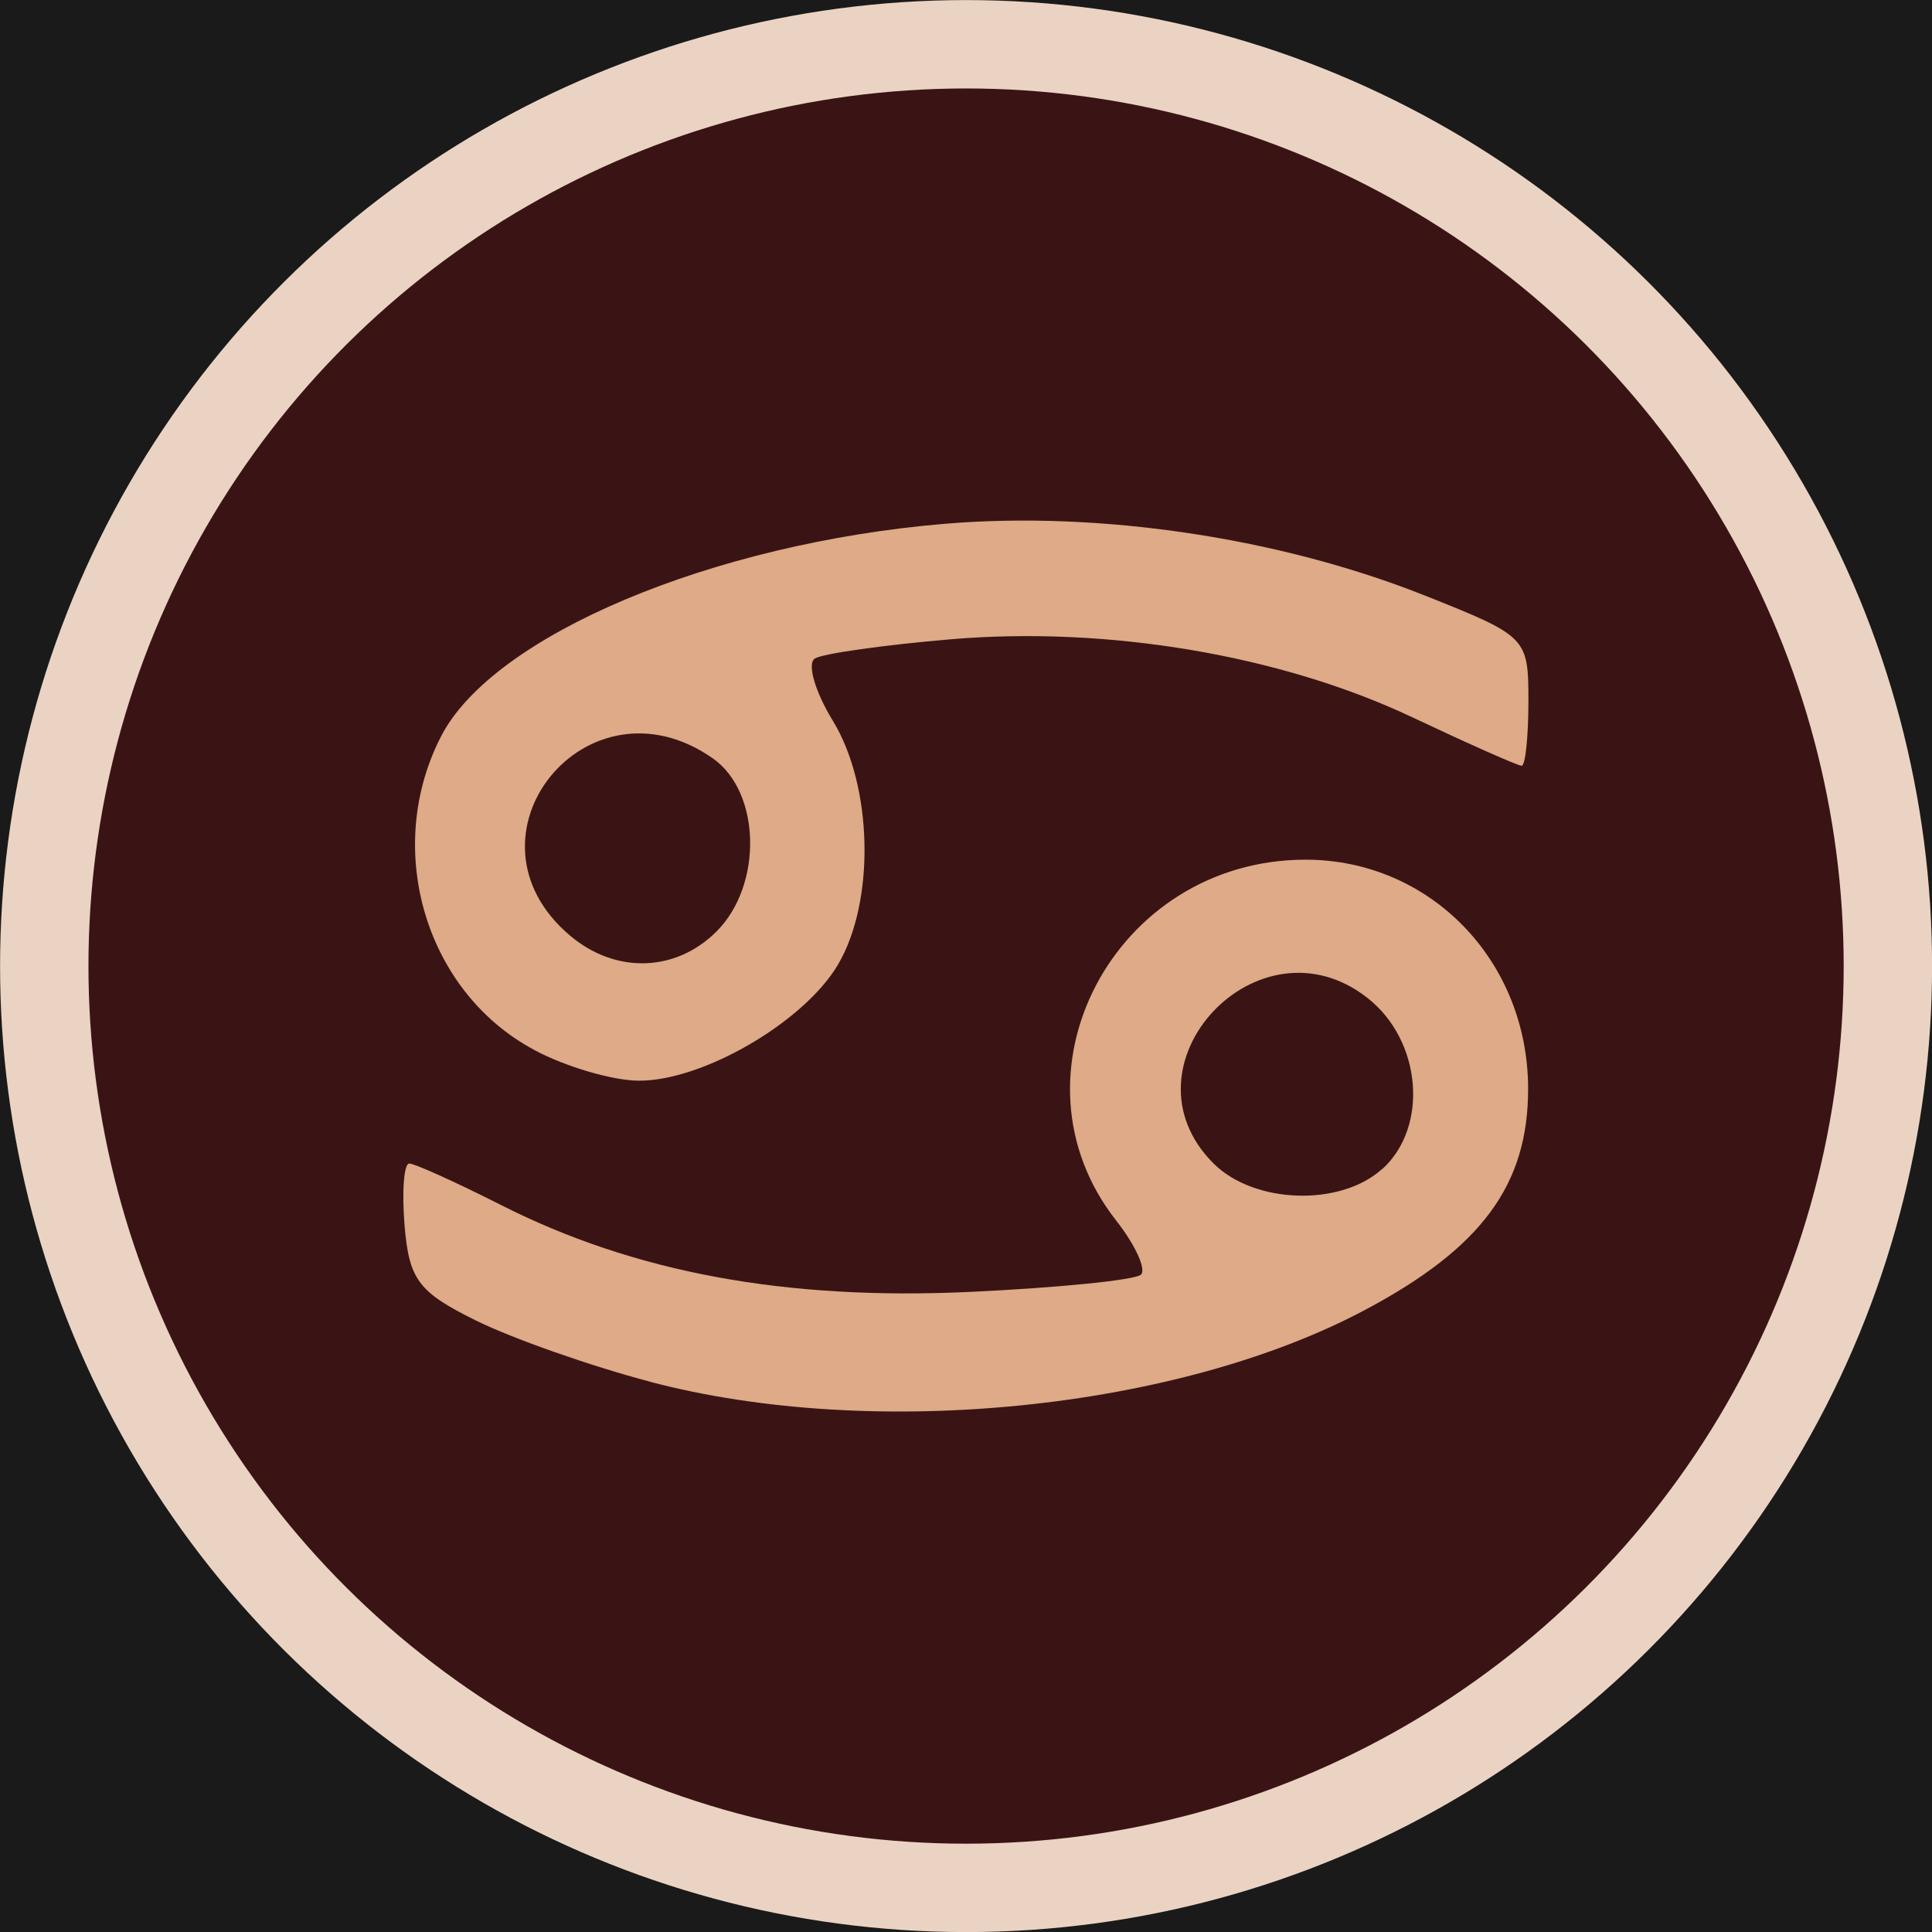<?xml version="1.0" encoding="UTF-8" standalone="no"?>
<!-- Created with Inkscape (http://www.inkscape.org/) -->

<svg
   width="13.619mm"
   height="13.619mm"
   viewBox="0 0 13.619 13.619"
   version="1.1"
   id="svg1"
   xml:space="preserve"
   inkscape:version="1.3 (0e150ed6c4, 2023-07-21)"
   sodipodi:docname="heros_zodiac.svg"
   xmlns:inkscape="http://www.inkscape.org/namespaces/inkscape"
   xmlns:sodipodi="http://sodipodi.sourceforge.net/DTD/sodipodi-0.dtd"
   xmlns="http://www.w3.org/2000/svg"
   xmlns:svg="http://www.w3.org/2000/svg"><sodipodi:namedview
     id="namedview1"
     pagecolor="#ffffff"
     bordercolor="#000000"
     borderopacity="0.25"
     inkscape:showpageshadow="2"
     inkscape:pageopacity="0.0"
     inkscape:pagecheckerboard="0"
     inkscape:deskcolor="#d1d1d1"
     inkscape:document-units="mm"
     inkscape:zoom="1.3843855"
     inkscape:cx="1194.0316"
     inkscape:cy="366.58864"
     inkscape:window-width="2400"
     inkscape:window-height="1261"
     inkscape:window-x="2391"
     inkscape:window-y="-9"
     inkscape:window-maximized="1"
     inkscape:current-layer="layer2"><inkscape:page
       x="-1.7464454e-06"
       y="-6.2610394e-07"
       width="13.619"
       height="13.619"
       id="page2"
       margin="0"
       bleed="0" /></sodipodi:namedview><defs
     id="defs1" /><g
     inkscape:groupmode="layer"
     id="layer2"
     inkscape:label="Layer 2 Signs"
     style="font-variation-settings:normal;opacity:1;vector-effect:none;fill:#f9f9f9;fill-opacity:1;stroke-width:0.442;stroke-linecap:butt;stroke-linejoin:miter;stroke-miterlimit:4;stroke-dasharray:none;stroke-dashoffset:0;stroke-opacity:1;-inkscape-stroke:none;stop-color:#000000;stop-opacity:1"
     transform="translate(-360.001,-96.305)"><rect
       style="display:inline;fill:#1a1a1a;stroke-width:0.8;stroke-linecap:round;stroke-dashoffset:407.029;paint-order:markers stroke fill"
       id="rect87"
       width="204.307"
       height="203.925"
       x="216.946"
       y="31.368"
       transform="translate(-2.892,-31.177)" /><circle
       style="font-variation-settings:normal;display:inline;opacity:1;vector-effect:none;fill:#3a1414;fill-opacity:1;stroke:#ebd3c3;stroke-width:0.623;stroke-linecap:round;stroke-linejoin:miter;stroke-miterlimit:4;stroke-dasharray:none;stroke-dashoffset:407.029;stroke-opacity:1;-inkscape-stroke:none;paint-order:markers stroke fill;stop-color:#000000;stop-opacity:1"
       id="circle29"
       cx="134.292"
       cy="-369.702"
       r="6.498"
       transform="rotate(90,14.143,-17.034)"
       inkscape:label="Cancer_Circle" /><path
       d="m 367.476,137.222 c -0.418,-0.11 -0.97,-0.304 -1.227,-0.431 -0.406,-0.2 -0.472,-0.288 -0.504,-0.669 -0.02,-0.241 -0.005,-0.438 0.033,-0.438 0.038,0 0.33,0.132 0.648,0.293 0.936,0.474 2.001,0.672 3.299,0.612 0.627,-0.029 1.172,-0.084 1.211,-0.122 0.038,-0.038 -0.04,-0.209 -0.174,-0.38 -0.81,-1.03 -0.017,-2.545 1.334,-2.545 0.878,0 1.569,0.712 1.569,1.616 0,0.676 -0.327,1.12 -1.148,1.557 -1.325,0.706 -3.471,0.922 -5.043,0.507 z m 5.16,-1.498 c 0.33,-0.299 0.279,-0.907 -0.103,-1.207 -0.769,-0.605 -1.776,0.476 -1.086,1.166 0.286,0.286 0.894,0.306 1.188,0.04 z m -5.979,-0.842 c -0.766,-0.41 -1.064,-1.417 -0.654,-2.211 0.367,-0.71 1.911,-1.36 3.553,-1.497 1.091,-0.091 2.358,0.099 3.381,0.506 0.721,0.287 0.73,0.296 0.73,0.745 0,0.25 -0.021,0.455 -0.048,0.455 -0.026,0 -0.373,-0.154 -0.771,-0.342 -0.924,-0.437 -2.143,-0.643 -3.248,-0.55 -0.473,0.04 -0.906,0.101 -0.963,0.136 -0.056,0.035 4.4e-4,0.232 0.127,0.439 0.283,0.463 0.299,1.273 0.036,1.719 -0.238,0.403 -0.948,0.818 -1.401,0.818 -0.185,0 -0.52,-0.098 -0.743,-0.218 z m 1.287,-0.834 c 0.327,-0.327 0.313,-0.982 -0.026,-1.22 -0.888,-0.622 -1.833,0.55 -1.007,1.249 0.32,0.271 0.745,0.259 1.033,-0.029 z"
       style="font-variation-settings:normal;display:inline;opacity:1;vector-effect:none;fill:#deaa87;fill-opacity:1;stroke-width:0.442;stroke-linecap:butt;stroke-linejoin:miter;stroke-miterlimit:4;stroke-dasharray:none;stroke-dashoffset:0;stroke-opacity:1;-inkscape-stroke:none;stop-color:#000000;stop-opacity:1"
       id="path30"
       inkscape:label="Cancer"
       transform="translate(-2.892,-31.177)" /></g></svg>
